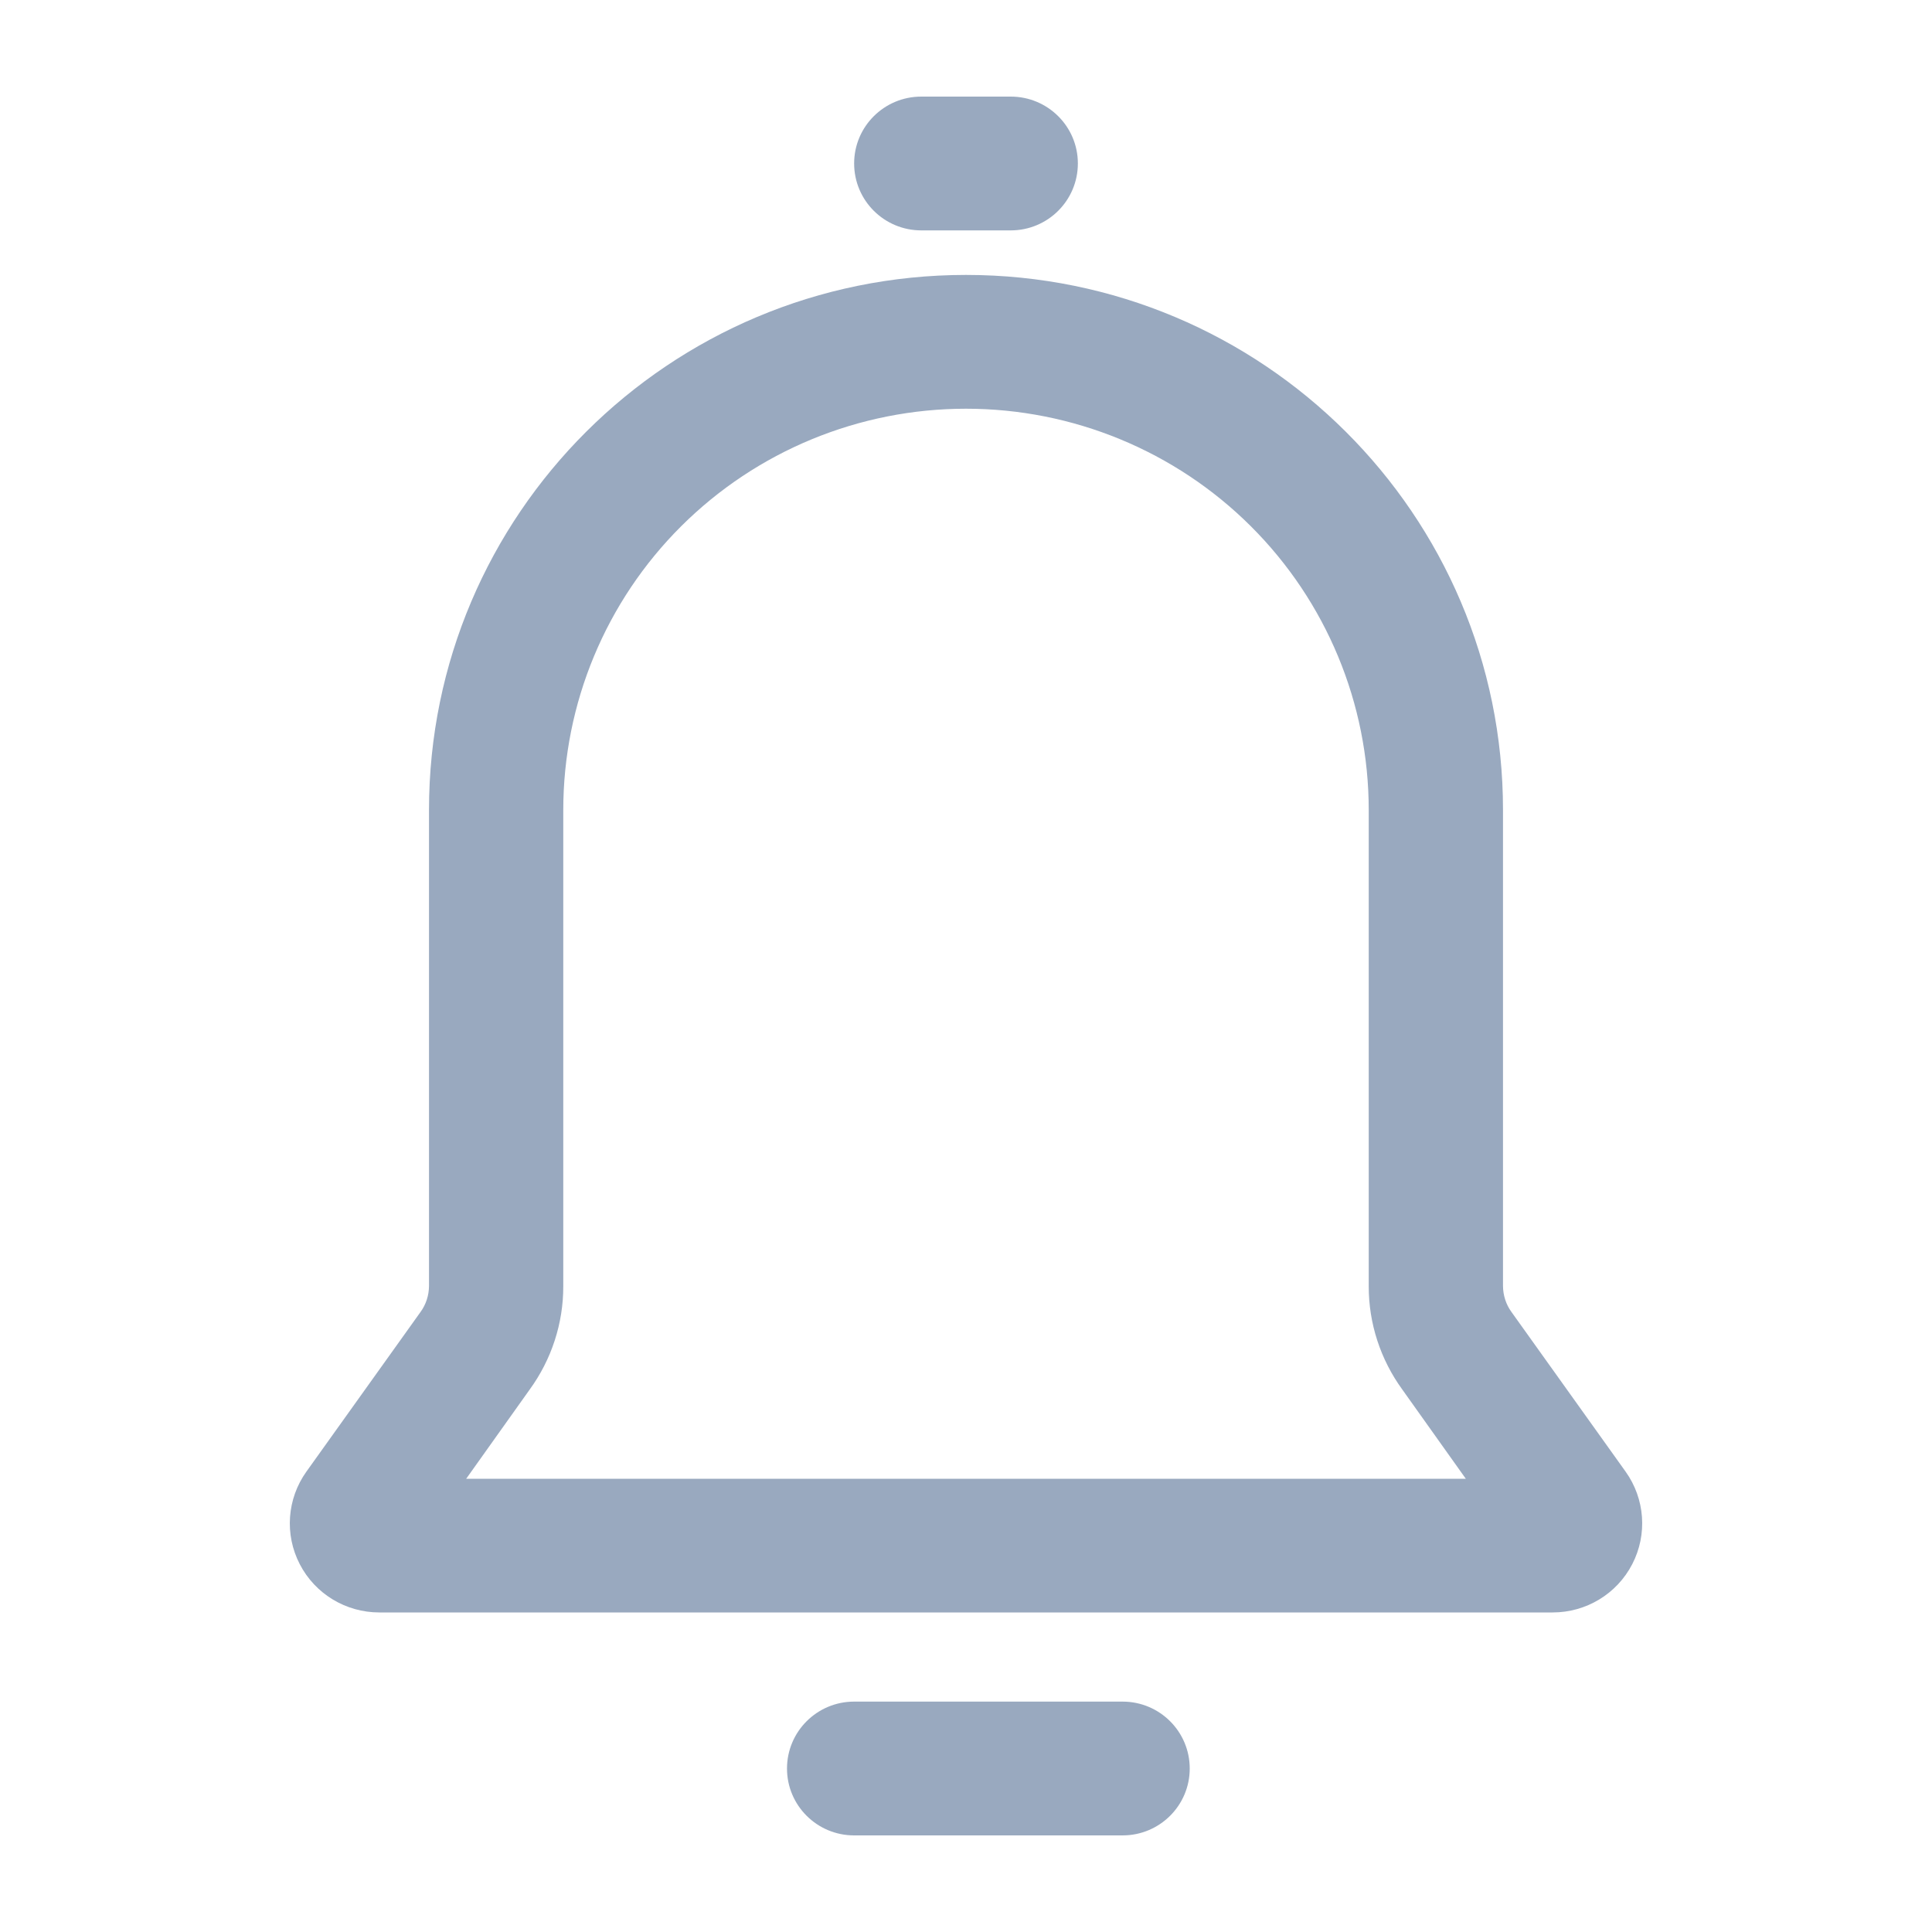 <?xml version="1.0" encoding="UTF-8"?>
<svg width="20px" height="20px" viewBox="0 0 20 20" version="1.1" xmlns="http://www.w3.org/2000/svg" xmlns:xlink="http://www.w3.org/1999/xlink">
    <!-- Generator: Sketch 52.2 (67145) - http://www.bohemiancoding.com/sketch -->
    <title>news</title>
    <desc>Created with Sketch.</desc>
    <g id="Page-1" stroke="none" stroke-width="1" fill="none" fill-rule="evenodd">
        <g id="首页" transform="translate(-260, -115)" fill="#99A9BF" fill-rule="nonzero">
            <g id="Group-10" transform="translate(240, 100)">
                <g id="Group-9" transform="translate(20, 15)">
                    <path d="M10,4.231 C11.106,4.231 12.166,4.668 12.948,5.447 C13.73,6.226 14.169,7.283 14.169,8.385 L14.169,13.314 C14.168,13.698 14.29,14.073 14.517,14.385 L15.174,15.308 L4.826,15.308 L5.483,14.385 C5.71,14.073 5.832,13.698 5.831,13.314 L5.831,8.385 C5.831,7.283 6.27,6.226 7.052,5.447 C7.834,4.668 8.894,4.231 10,4.231 Z M10,2.846 C6.93,2.846 4.441,5.326 4.441,8.385 L4.441,13.314 C4.44,13.41 4.41,13.504 4.353,13.582 L3.172,15.234 C2.971,15.515 2.944,15.885 3.103,16.192 C3.262,16.5 3.58,16.692 3.927,16.692 L16.073,16.692 C16.42,16.692 16.738,16.5 16.897,16.192 C17.056,15.885 17.029,15.515 16.828,15.234 L15.647,13.582 C15.59,13.504 15.56,13.41 15.559,13.314 L15.559,8.385 C15.559,5.326 13.07,2.846 10,2.846 Z M10.463,2.385 L9.537,2.385 C9.153,2.385 8.842,2.075 8.842,1.692 C8.842,1.31 9.153,1 9.537,1 L10.463,1 C10.847,1 11.158,1.31 11.158,1.692 C11.158,2.075 10.847,2.385 10.463,2.385 Z M11.621,19 L8.842,19 C8.458,19 8.147,18.69 8.147,18.308 C8.147,17.925 8.458,17.615 8.842,17.615 L11.621,17.615 C12.005,17.615 12.316,17.925 12.316,18.308 C12.316,18.69 12.005,19 11.621,19 Z" id="Shape"></path>
                </g>
            </g>
        </g>
    </g>
</svg>